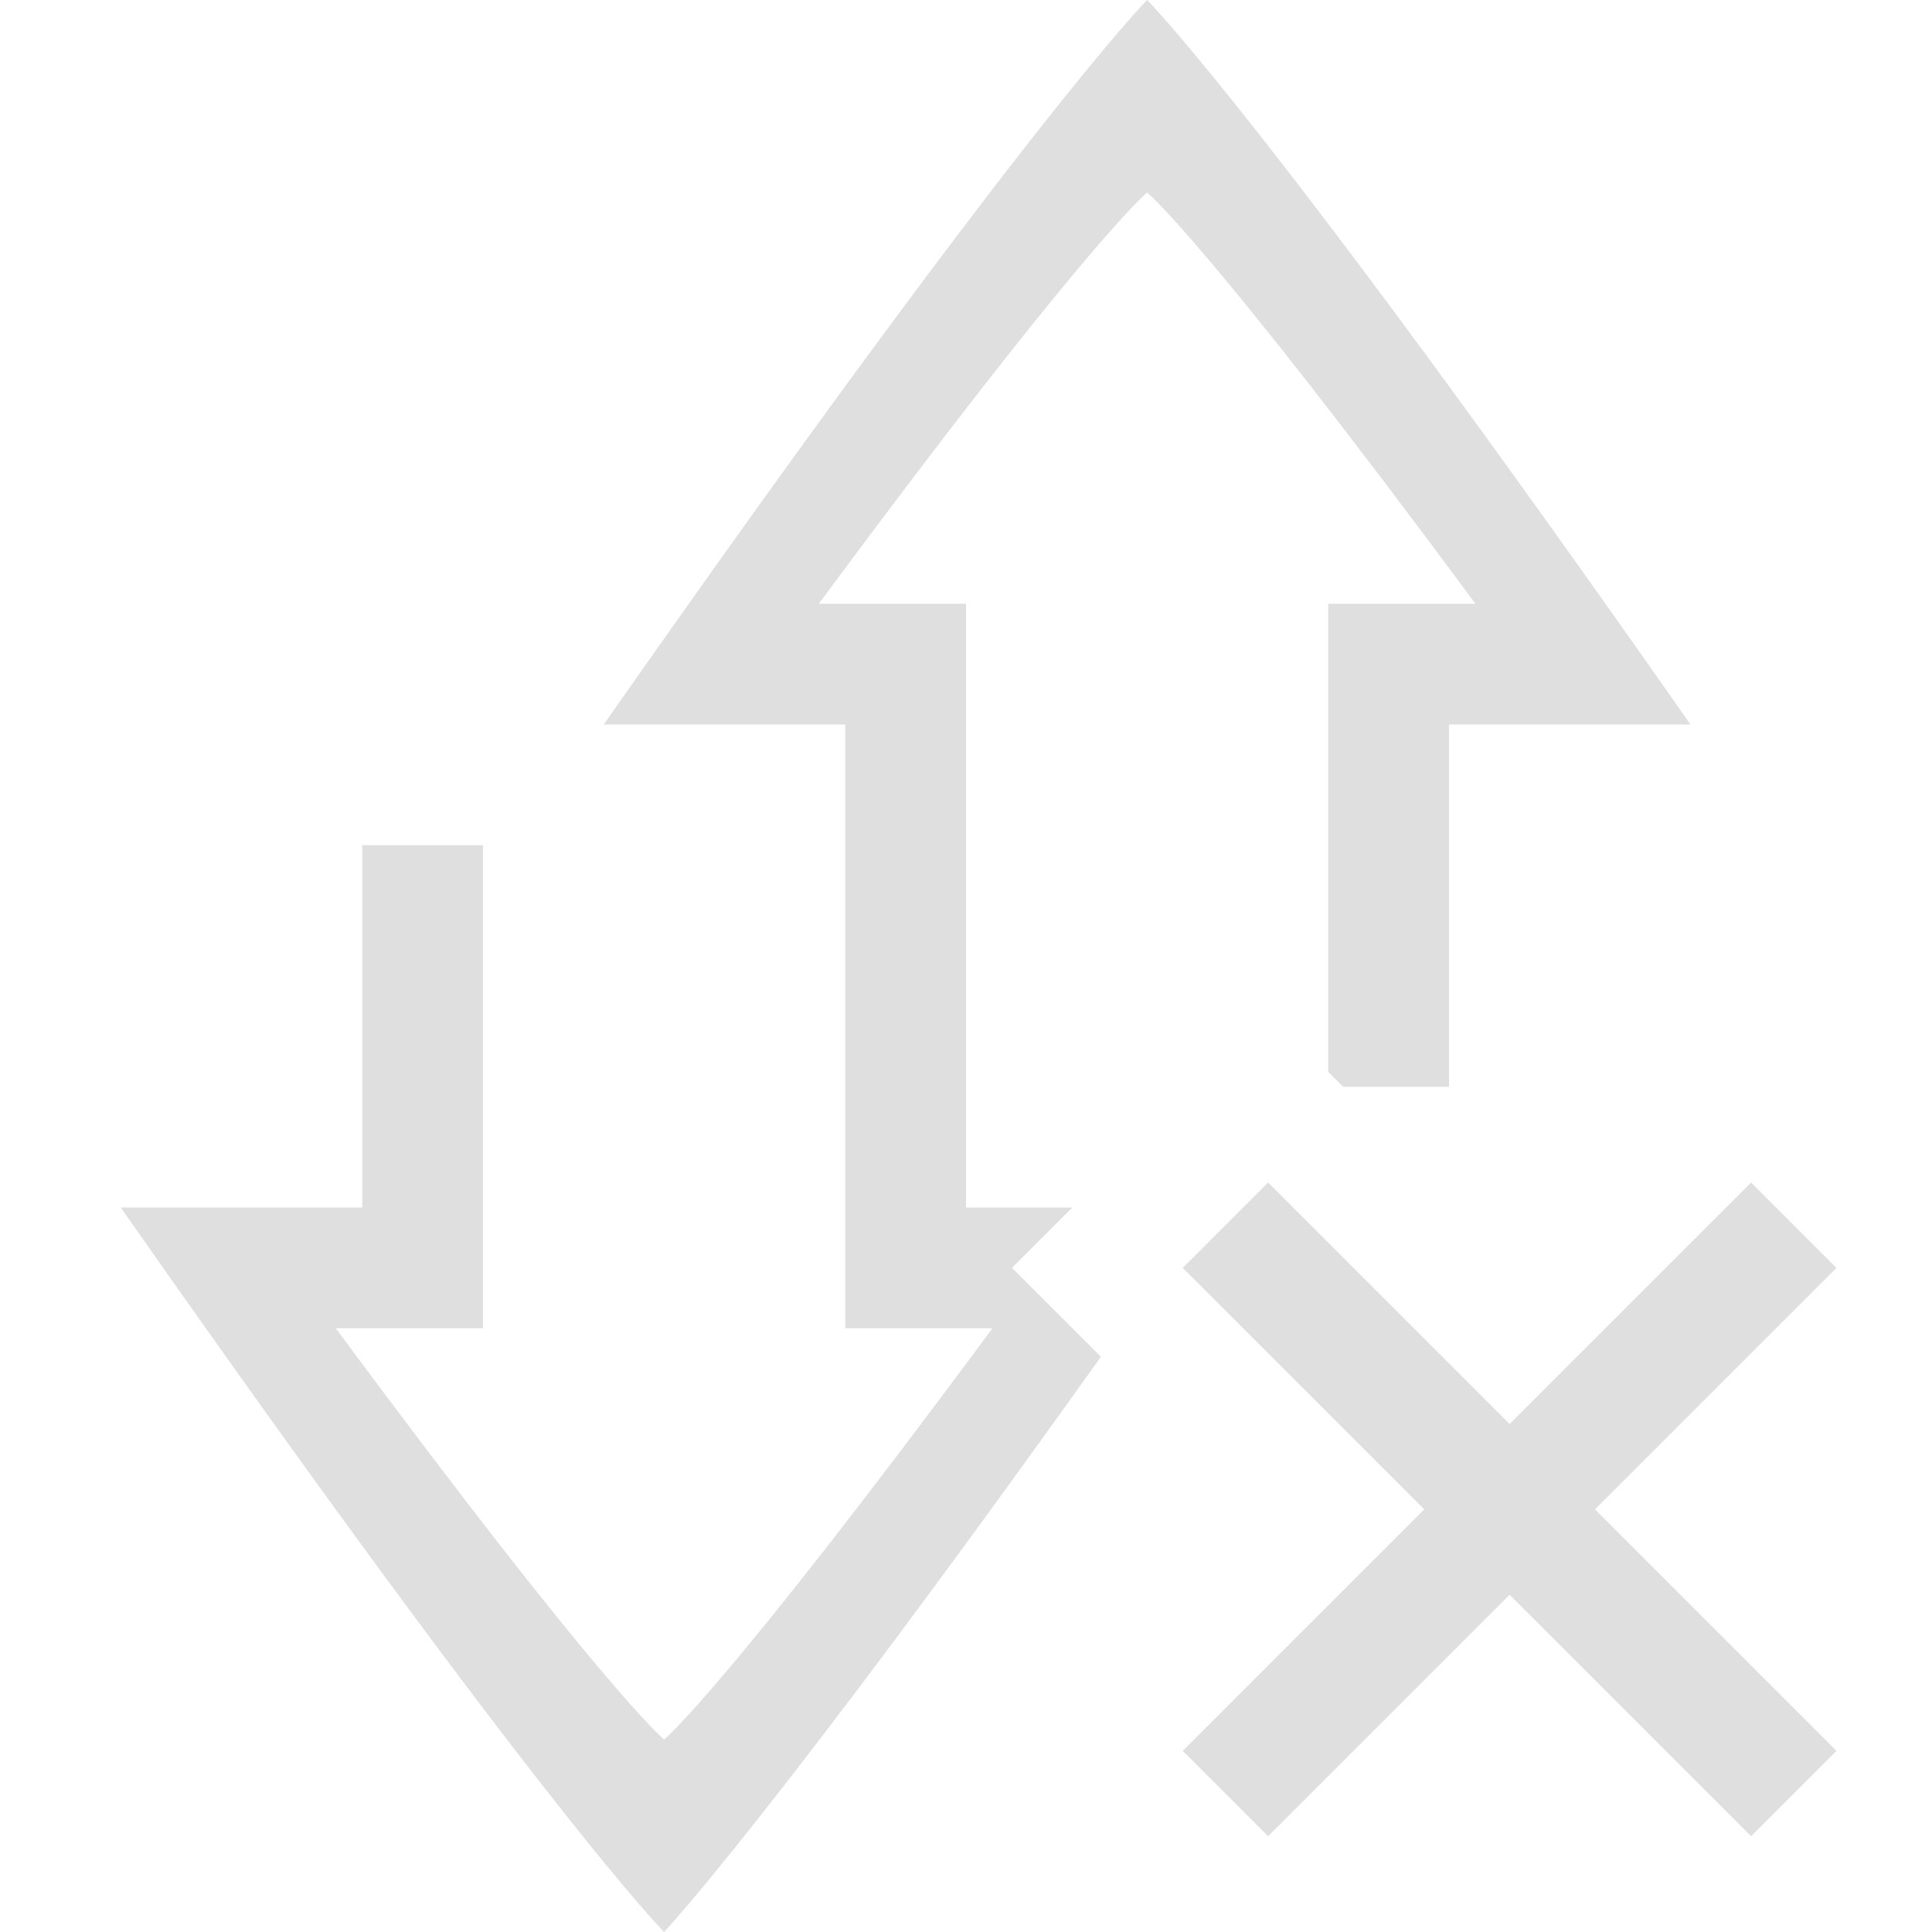 <svg version="1.1" viewBox="0 0 16 16" xmlns="http://www.w3.org/2000/svg">
 <path d="m3 7v3h-2c3.5 5 4.5 6 4.5 6s0.914-0.972 3.617-4.764l-0.736-0.736 0.5-0.5h-0.881v-2h-1v3h1.219c-2.219 3-2.719 3.406-2.719 3.406s-0.5-0.406-2.719-3.406h1.219v-4h-1z" fill="#dfdfdf"/>
 <path d="m9.5 0s-1 1-4.5 6h2v2h1v-3h-1.219c2.219-3 2.719-3.406 2.719-3.406s0.5 0.406 2.719 3.406h-1.219v3.877l0.123 0.123h0.877v-3h2c-3.5-5-4.5-6-4.5-6z" fill="#dfdfdf"/>
 <path d="m10.502 9.793-0.707 0.707 2 2-2 2 0.707 0.707 2-2 2 2 0.707-0.707-2-2 2-2-0.707-0.707-2 2-1.647-1.647z" fill="#dfdfdf" style="font-feature-settings:normal;font-variant-alternates:normal;font-variant-caps:normal;font-variant-ligatures:normal;font-variant-numeric:normal;font-variant-position:normal;isolation:auto;mix-blend-mode:normal;shape-padding:0;text-decoration-color:#000000;text-decoration-line:none;text-decoration-style:solid;text-indent:0;text-orientation:mixed;text-transform:none;white-space:normal"/>
</svg>
